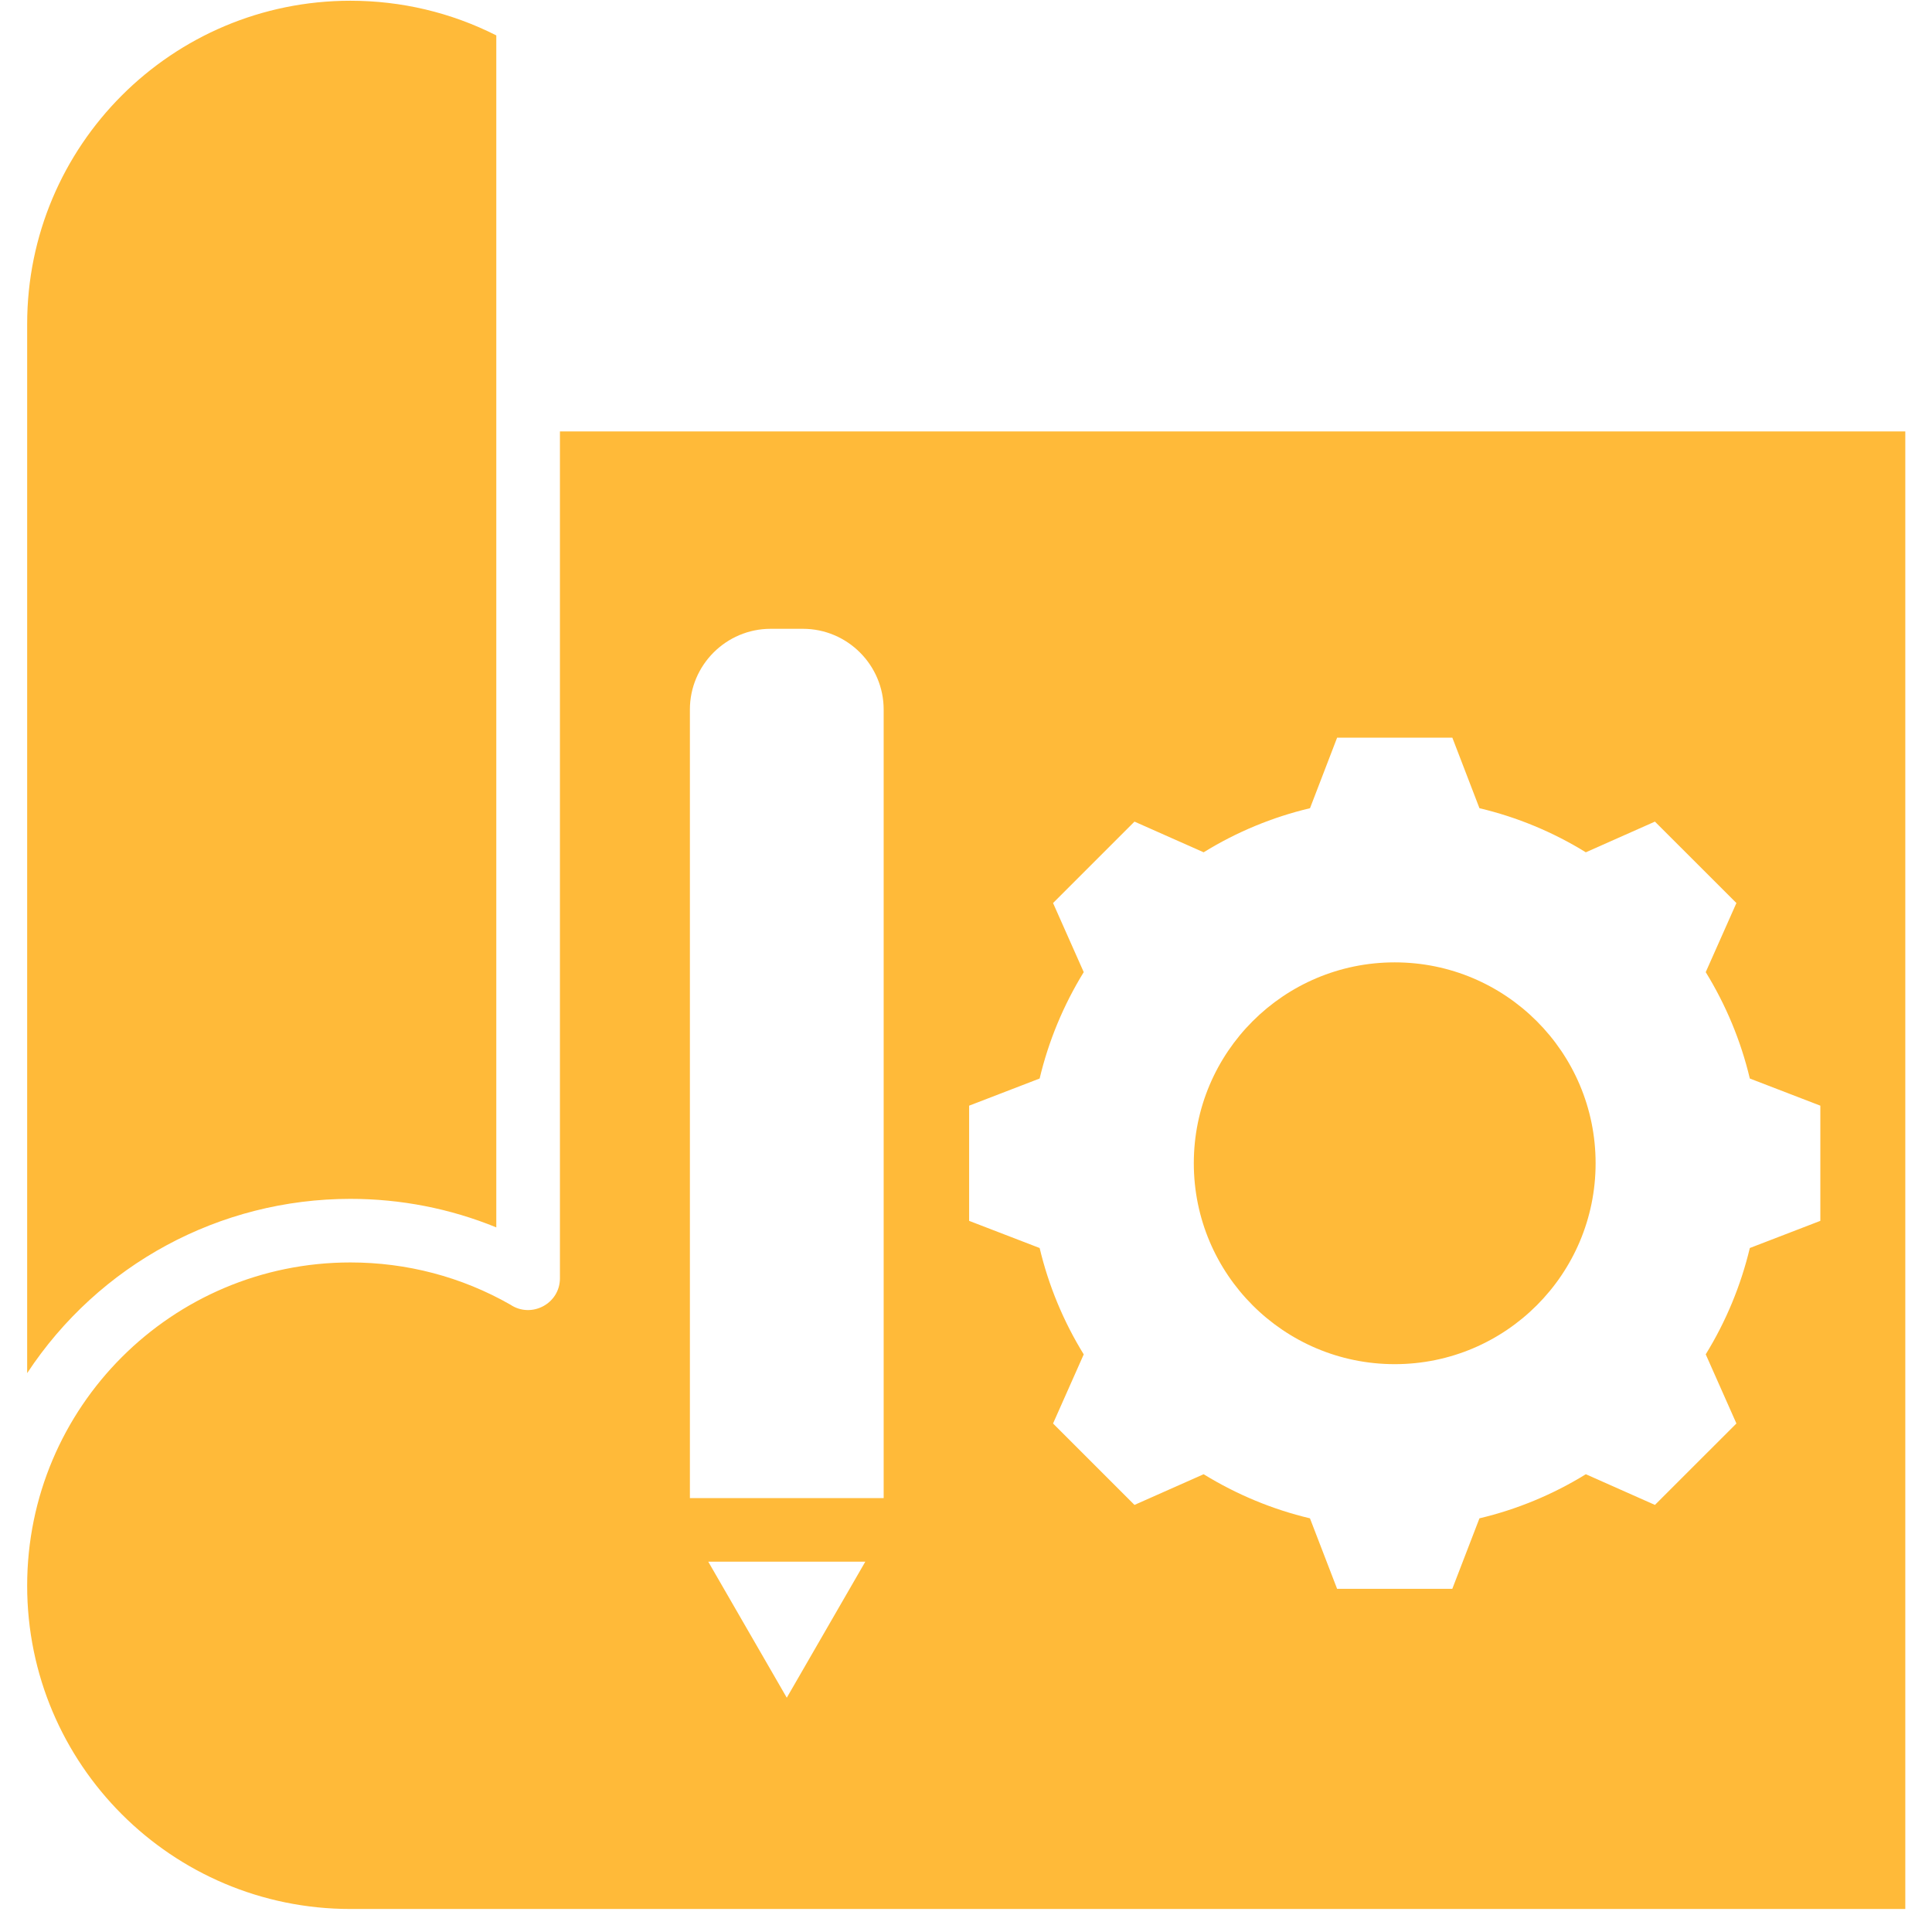<svg width="34" height="34" viewBox="0 0 34 34" fill="none" xmlns="http://www.w3.org/2000/svg">
<path fill-rule="evenodd" clip-rule="evenodd" d="M0.478 5.703V24.165C1.738 22.252 3.866 21.098 6.167 21.098C7.047 21.098 7.92 21.267 8.734 21.6V7.032V0.623C7.936 0.219 7.061 0.013 6.167 0.013C3.025 0.013 0.478 2.56 0.478 5.703ZM24.545 16.936C22.592 16.936 21.009 18.519 21.009 20.471C21.009 22.424 22.592 24.007 24.545 24.007C26.498 24.007 28.08 22.424 28.08 20.471C28.08 18.519 26.498 16.936 24.545 16.936ZM9.854 7.592V22.495C9.854 22.947 9.348 23.206 8.982 22.96C8.122 22.469 7.156 22.217 6.167 22.217C3.025 22.217 0.478 24.764 0.478 27.906C0.478 31.048 3.025 33.595 6.167 33.595H33.53V7.592H9.854ZM13.846 29.877L12.464 27.483H15.228L13.846 29.877ZM15.551 26.364H12.141V12.487C12.141 11.704 12.779 11.066 13.562 11.066H14.13C14.913 11.066 15.551 11.704 15.551 12.487L15.551 26.364ZM32.035 21.485L30.794 21.963C30.636 22.624 30.374 23.256 30.018 23.834L30.558 25.051L29.124 26.484L27.908 25.944C27.329 26.301 26.698 26.563 26.036 26.72L25.558 27.961H23.531L23.053 26.72C22.392 26.563 21.761 26.3 21.182 25.944L19.965 26.484L18.532 25.051L19.072 23.835C18.715 23.256 18.453 22.624 18.296 21.963L17.055 21.485V19.458L18.296 18.98C18.453 18.319 18.716 17.687 19.072 17.108L18.532 15.892L19.965 14.459L21.182 14.999C21.761 14.642 22.392 14.38 23.054 14.223L23.531 12.982H25.559L26.036 14.223C26.698 14.38 27.329 14.642 27.908 14.999L29.124 14.459L30.558 15.892L30.018 17.108C30.374 17.687 30.637 18.319 30.794 18.98L32.035 19.458V21.485H32.035Z" fill="#FFBA39"/>
</svg>
